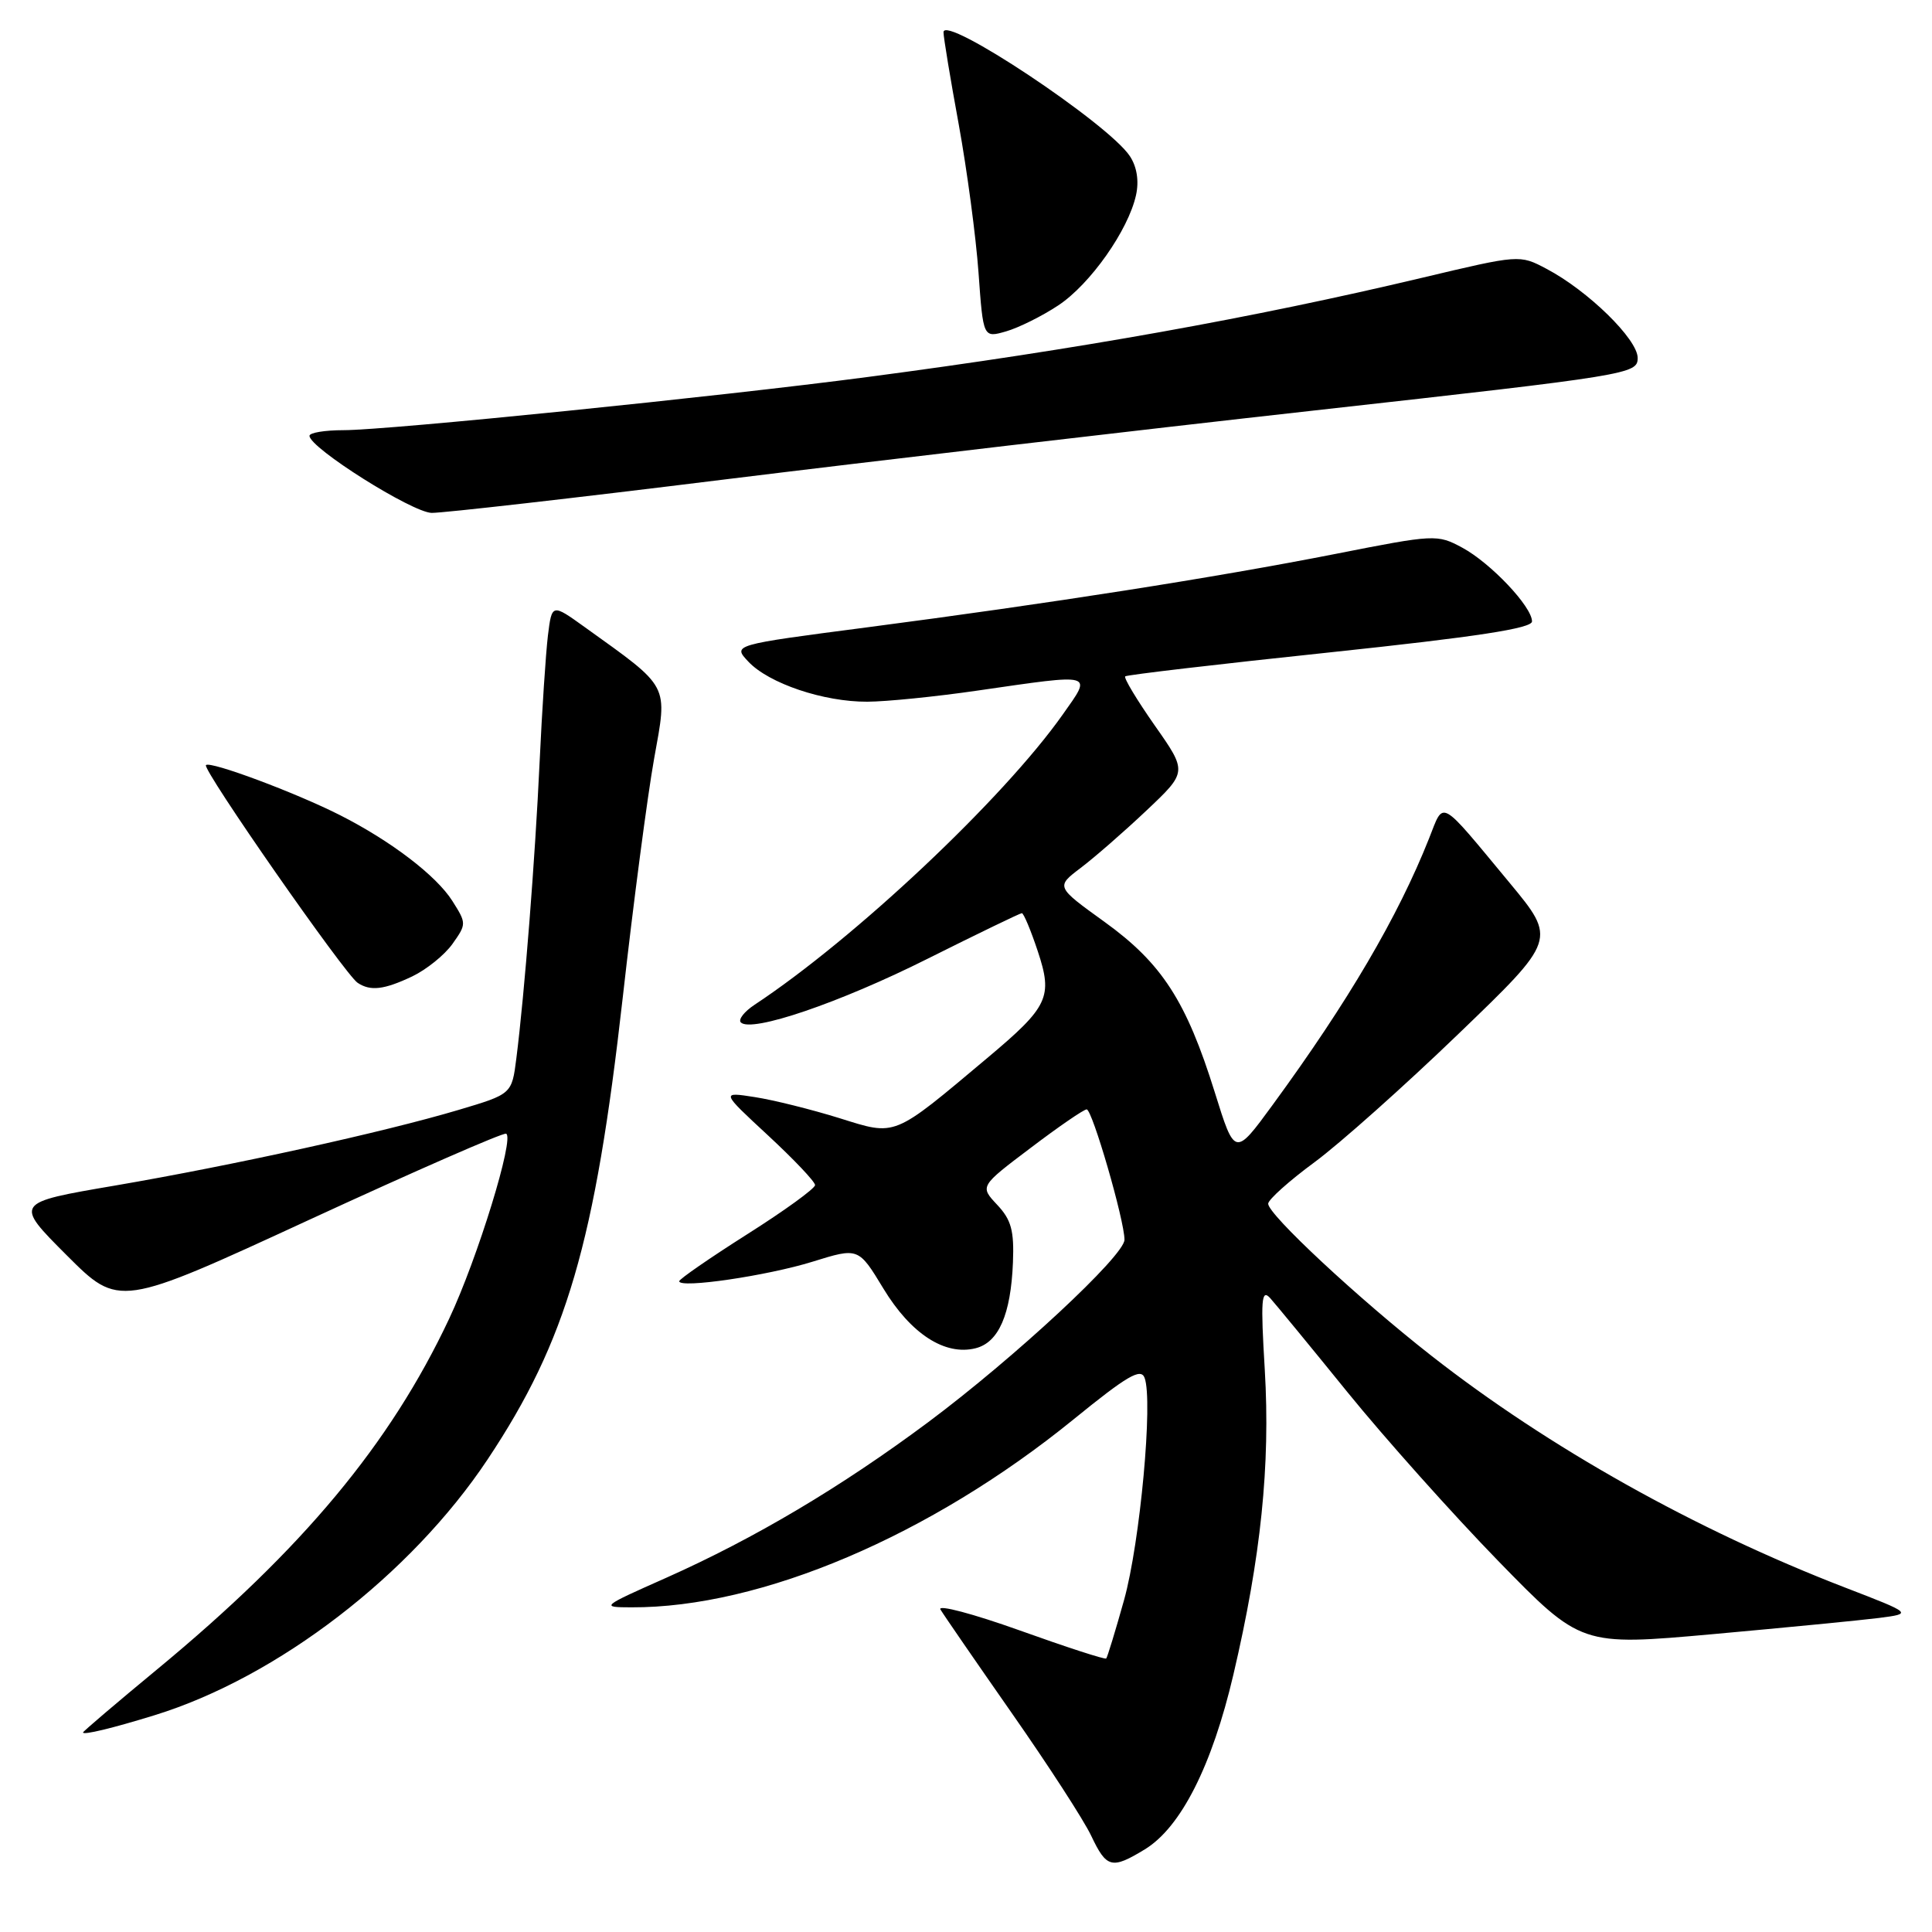 <?xml version="1.0" encoding="UTF-8" standalone="no"?>
<!DOCTYPE svg PUBLIC "-//W3C//DTD SVG 1.1//EN" "http://www.w3.org/Graphics/SVG/1.1/DTD/svg11.dtd" >
<svg xmlns="http://www.w3.org/2000/svg" xmlns:xlink="http://www.w3.org/1999/xlink" version="1.1" viewBox="0 0 256 256">
 <g >
 <path fill="currentColor"
d=" M 151.71 245.04 C 156.47 242.13 160.60 233.98 163.43 221.90 C 167.08 206.34 168.34 194.15 167.59 181.50 C 167.03 172.19 167.14 170.74 168.30 172.00 C 169.04 172.83 173.67 178.45 178.57 184.50 C 183.48 190.55 192.44 200.58 198.49 206.80 C 209.50 218.10 209.50 218.10 227.00 216.53 C 236.62 215.66 246.51 214.70 248.96 214.39 C 253.43 213.81 253.43 213.81 244.46 210.35 C 224.66 202.71 205.19 191.80 189.65 179.63 C 179.96 172.04 167.98 160.88 168.04 159.49 C 168.06 158.95 170.82 156.47 174.18 154.00 C 177.53 151.53 186.12 143.87 193.26 136.99 C 206.25 124.49 206.25 124.49 200.04 116.99 C 190.56 105.57 191.38 106.02 189.36 111.09 C 185.24 121.48 178.62 132.75 168.65 146.38 C 163.62 153.26 163.62 153.26 160.96 144.72 C 157.19 132.64 153.96 127.64 146.35 122.15 C 139.90 117.50 139.90 117.50 143.20 115.00 C 145.01 113.63 148.94 110.21 151.91 107.40 C 157.33 102.28 157.33 102.28 153.01 96.13 C 150.64 92.74 148.87 89.81 149.10 89.62 C 149.32 89.42 161.54 87.99 176.25 86.44 C 195.71 84.38 203.00 83.26 203.00 82.34 C 203.00 80.39 197.52 74.60 193.76 72.57 C 190.44 70.78 190.12 70.80 176.94 73.40 C 161.02 76.53 139.21 79.95 114.79 83.14 C 97.07 85.45 97.07 85.45 99.16 87.67 C 101.87 90.56 109.14 93.01 114.93 92.98 C 117.44 92.97 124.00 92.31 129.50 91.51 C 145.20 89.24 144.75 89.11 140.81 94.69 C 132.93 105.85 113.26 124.37 99.98 133.14 C 98.62 134.04 97.80 135.09 98.16 135.47 C 99.52 136.88 111.27 132.88 122.93 127.03 C 129.55 123.72 135.17 121.00 135.40 121.00 C 135.64 121.00 136.59 123.27 137.51 126.04 C 139.53 132.12 138.94 133.38 130.81 140.20 C 118.22 150.77 118.81 150.53 111.23 148.16 C 107.53 147.01 102.48 145.75 100.01 145.37 C 95.53 144.67 95.53 144.67 101.76 150.44 C 105.19 153.62 108.00 156.58 108.00 157.03 C 108.00 157.48 103.95 160.42 99.00 163.55 C 94.05 166.69 90.00 169.49 90.00 169.77 C 90.00 170.76 101.65 169.05 107.67 167.18 C 113.75 165.29 113.75 165.29 117.06 170.75 C 120.70 176.75 125.21 179.67 129.27 178.65 C 132.33 177.88 133.94 174.19 134.22 167.29 C 134.39 163.06 134.00 161.63 132.13 159.64 C 129.83 157.19 129.83 157.19 136.57 152.10 C 140.27 149.29 143.61 147.00 143.99 147.00 C 144.73 147.00 149.00 161.71 149.00 164.27 C 149.00 166.37 134.46 179.89 123.00 188.44 C 111.47 197.03 100.02 203.83 88.29 209.06 C 79.62 212.91 79.56 212.97 83.66 212.98 C 100.82 213.05 123.28 203.50 142.27 188.06 C 149.34 182.31 151.16 181.24 151.66 182.56 C 152.81 185.54 151.07 204.37 148.95 211.99 C 147.80 216.10 146.73 219.60 146.58 219.76 C 146.42 219.92 141.25 218.24 135.09 216.03 C 128.93 213.83 124.22 212.58 124.61 213.26 C 125.01 213.94 129.27 220.12 134.07 227.00 C 138.88 233.88 143.62 241.19 144.59 243.25 C 146.63 247.55 147.31 247.72 151.71 245.04 Z  M 20.50 227.27 C 36.78 222.24 54.43 208.68 64.61 193.38 C 75.07 177.66 78.85 164.72 82.52 132.15 C 83.92 119.69 85.79 105.47 86.67 100.55 C 88.47 90.53 88.86 91.27 77.50 83.11 C 73.13 79.97 73.13 79.97 72.60 84.23 C 72.32 86.58 71.82 94.12 71.50 101.00 C 70.91 113.75 69.50 131.72 68.42 140.23 C 67.82 144.97 67.82 144.97 60.76 147.07 C 50.88 150.01 30.91 154.41 15.20 157.10 C 1.89 159.37 1.89 159.37 8.83 166.32 C 15.77 173.26 15.77 173.26 41.04 161.60 C 54.94 155.19 66.65 150.06 67.06 150.22 C 68.23 150.66 63.28 166.75 59.51 174.75 C 51.71 191.33 40.10 205.27 20.83 221.19 C 15.42 225.66 11.00 229.43 11.00 229.56 C 11.00 229.94 14.90 229.00 20.50 227.27 Z  M 54.62 129.38 C 56.50 128.48 58.90 126.55 59.95 125.08 C 61.82 122.44 61.82 122.35 59.94 119.38 C 57.82 116.03 51.81 111.44 45.07 108.02 C 39.15 105.02 27.86 100.81 27.29 101.38 C 26.75 101.91 45.72 129.13 47.39 130.23 C 49.09 131.36 50.88 131.15 54.62 129.38 Z  M 95.70 63.57 C 115.39 61.14 150.74 57.00 174.25 54.38 C 216.03 49.72 217.00 49.56 217.00 47.43 C 217.00 44.95 210.41 38.51 204.92 35.62 C 201.35 33.73 201.34 33.74 188.42 36.81 C 166.08 42.12 142.80 46.29 115.00 49.95 C 95.21 52.56 51.42 57.00 45.52 57.00 C 43.03 57.00 41.00 57.34 41.01 57.75 C 41.02 59.35 54.61 67.91 57.20 67.96 C 58.68 67.98 76.01 66.01 95.70 63.57 Z  M 140.22 40.47 C 144.46 37.67 149.51 30.50 150.53 25.85 C 150.94 23.99 150.65 22.11 149.72 20.70 C 146.90 16.39 124.98 1.82 125.02 4.28 C 125.02 4.95 125.93 10.45 127.04 16.50 C 128.14 22.55 129.32 31.39 129.66 36.14 C 130.28 44.78 130.28 44.78 133.31 43.91 C 134.97 43.43 138.08 41.89 140.22 40.47 Z "/>
</g>
</svg>